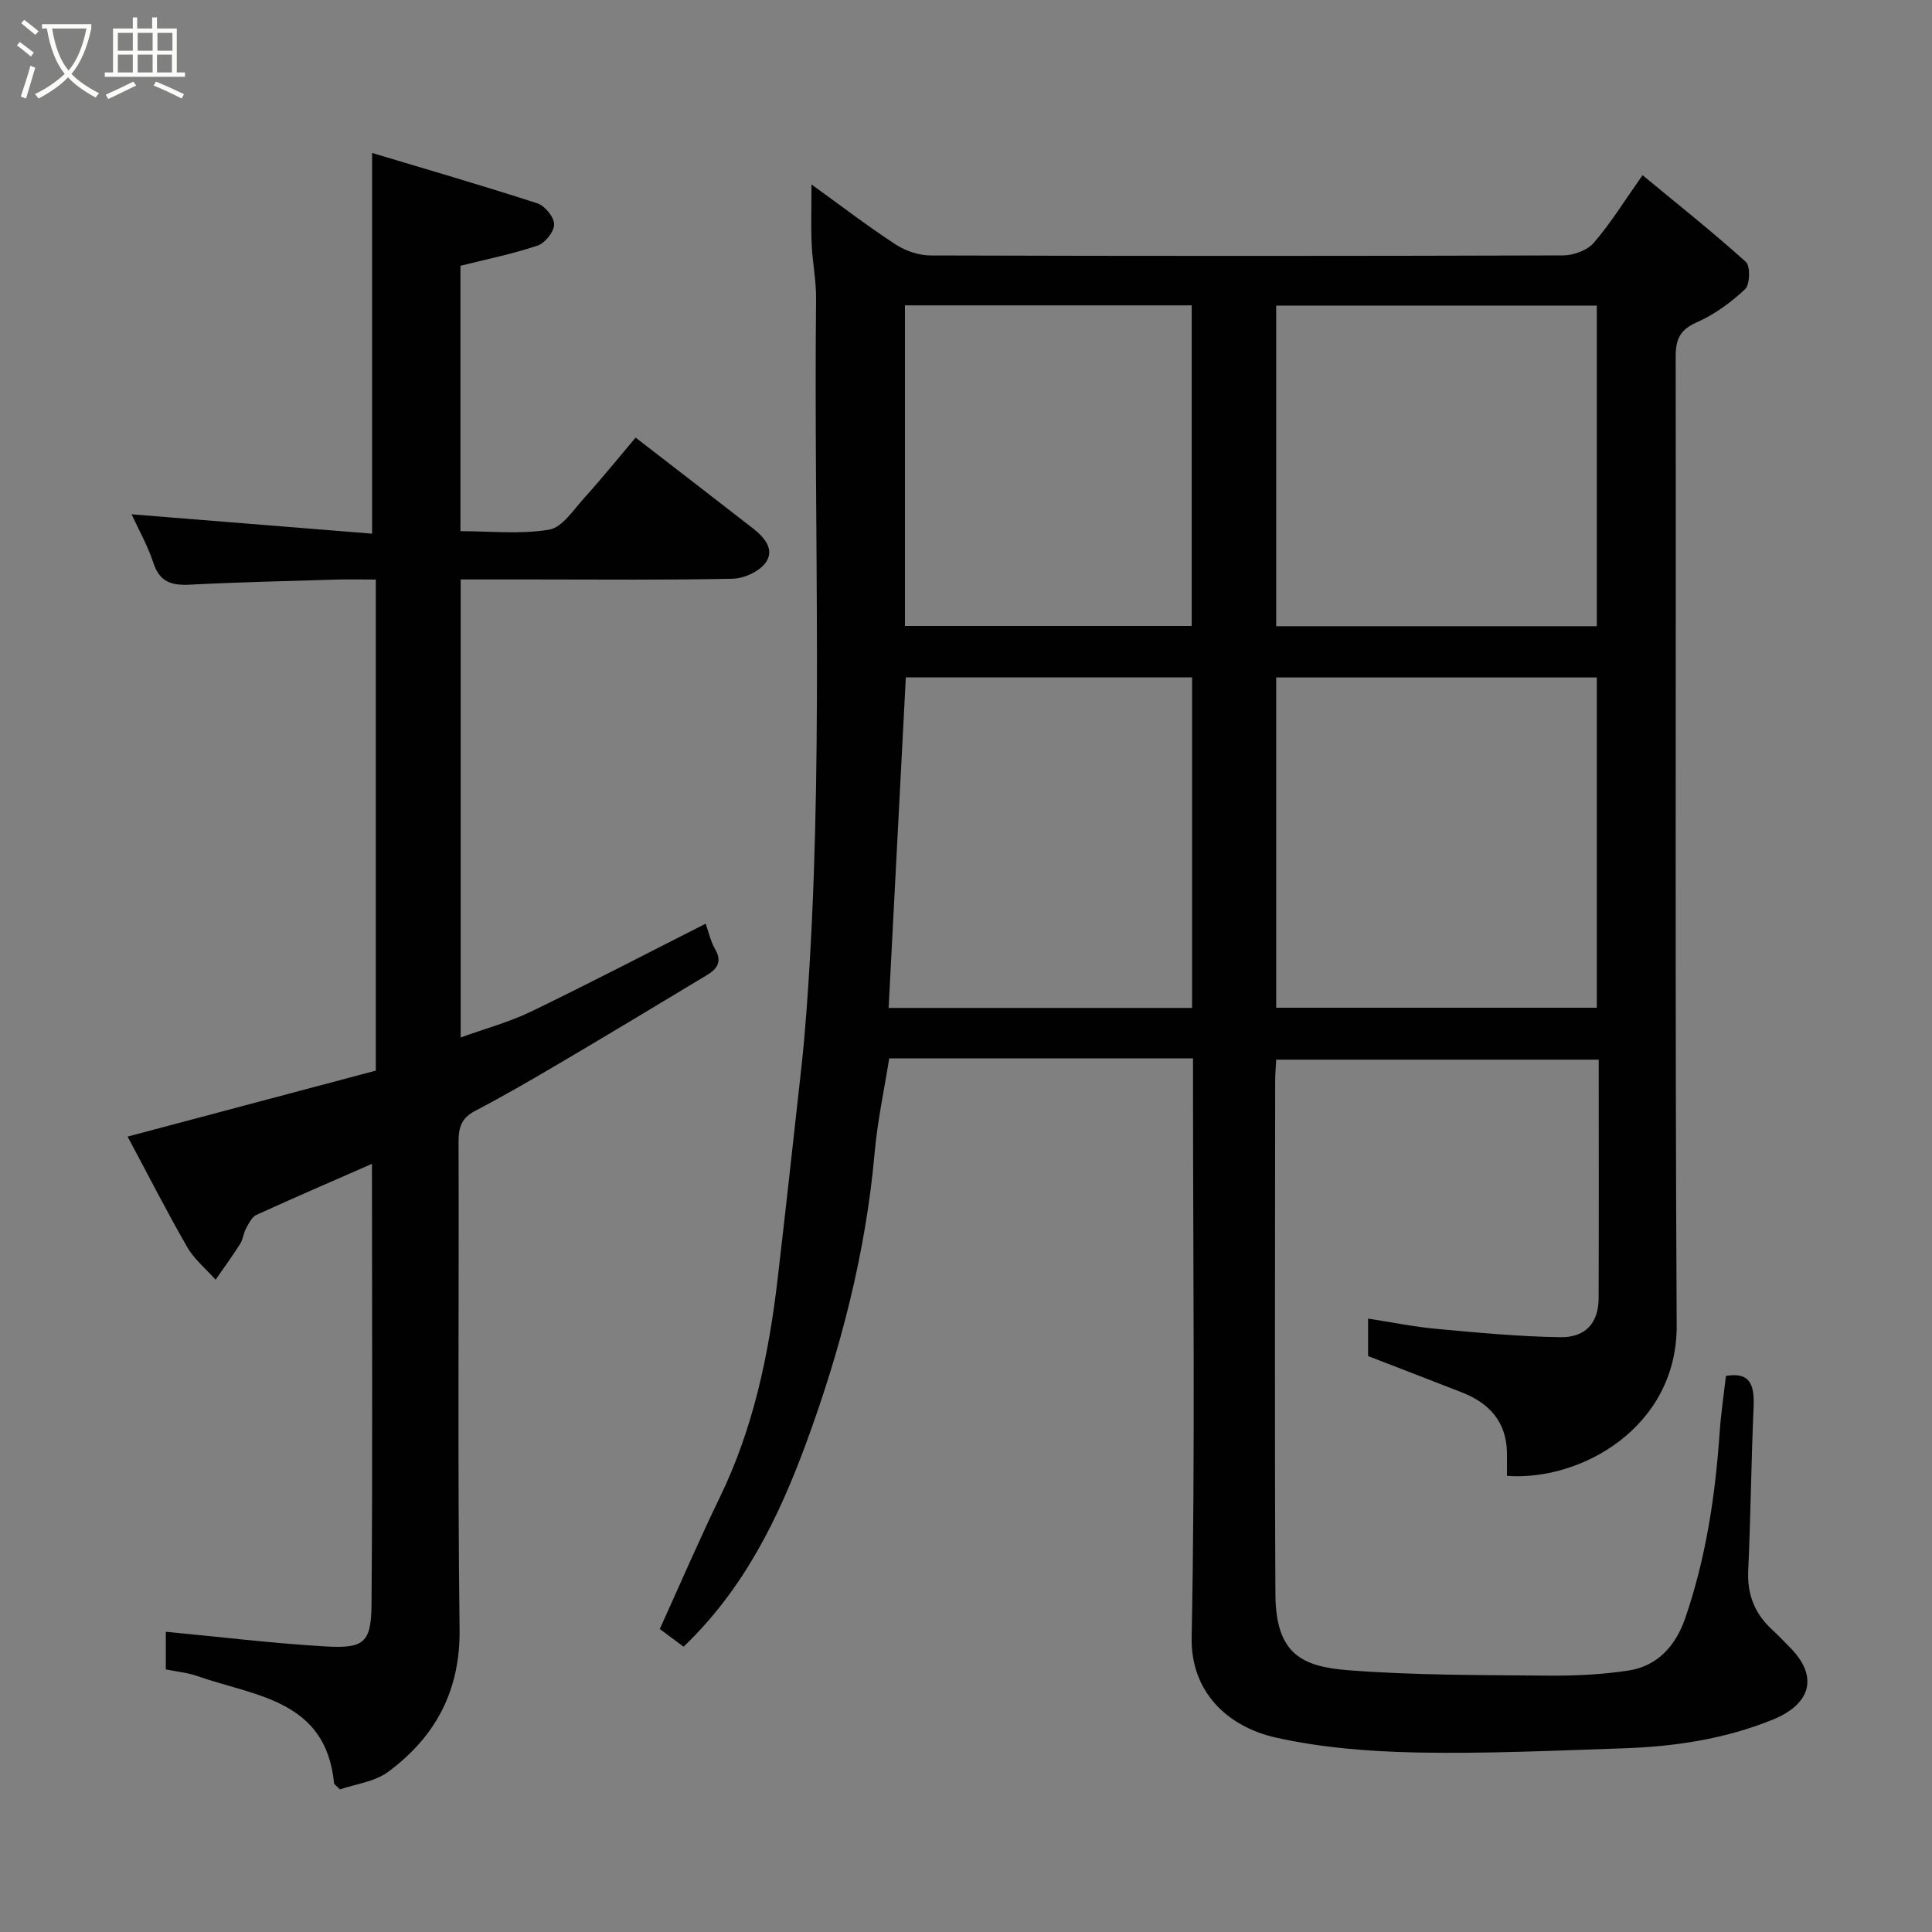 <svg enable-background="new 0 0 400 400" viewBox="0 0 400 400" xmlns="http://www.w3.org/2000/svg"><rect x="0" y="0" width="400" height="400" fill="#808080" stroke="none"/><path d="m6.4 11.7c-1-.8-1.9-1.6-2.9-2.3l.6-.7c.9.7 1.9 1.4 2.9 2.2zm-2.1 8.3c.7-2.1 1.4-4.2 2-6.4.2.1.6.3 1 .4-.7 2.3-1.3 4.4-1.9 6.4zm3-12.8c-1.1-.9-2.1-1.7-2.9-2.4l.6-.7c1 .8 2 1.5 3 2.4zm1.4-1.3v-.9h10.2v.9c-.9 4.2-2.3 7.3-4.1 9.4 1.3 1.4 3.2 2.7 5.7 4-.2.2-.4.5-.7.9-2.5-1.4-4.4-2.7-5.7-4.2-1.4 1.5-3.5 3-6.1 4.4 0 0 0 0-.1-.1-.3-.4-.5-.7-.7-.8 2.7-1.3 4.7-2.8 6.2-4.2-1.8-2.2-3-5.3-3.7-9.4zm9.2 0h-7.1c.6 3.8 1.7 6.7 3.4 8.7 1.7-2 2.9-4.8 3.7-8.7z" fill="#fbfcfa"/><path d="m31.6 3.6h.9v2.3h4.1v9.1h1.7v.9h-16.6v-.9h1.7v-9.1h4.1v-2.3h.9v2.3h3.1v-2.3zm-4 13.3.6.8c-1.9.9-3.8 1.9-5.8 2.8-.2-.3-.3-.6-.5-.9 2-.9 3.9-1.8 5.7-2.7zm-3.2-10.1v3.7h3.1v-3.7zm0 4.5v3.7h3.1v-3.7zm4.1-4.5v3.7h3.1v-3.7zm0 4.5v3.7h3.1v-3.7zm9.1 9.1c-2.1-1.1-4.1-2-5.8-2.7l.5-.8c2.2.9 4.1 1.8 5.8 2.6zm-1.9-13.6h-3.1v3.7h3.1zm-3.2 4.5v3.7h3.1v-3.7z" fill="#fbfcfa"/><g fill="#010102"><path d="m247 219.12c-21.2 0-41.68 0-62.9 0-1.02 6.45-2.43 12.94-3.01 19.51-1.85 20.8-7.05 40.81-14.23 60.28-5.68 15.4-12.86 30.09-25.33 42.02-1.79-1.33-3.55-2.64-4.93-3.66 4.27-9.41 8.17-18.47 12.47-27.34 6.93-14.3 10.11-29.54 11.93-45.15 1.71-14.66 3.32-29.33 4.94-44 .43-3.92.77-7.86 1.06-11.8 3.61-48.99 1.45-98.06 1.96-147.1.04-3.76-.75-7.53-.91-11.31-.17-3.75-.04-7.52-.04-12.38 6.37 4.59 11.76 8.73 17.43 12.43 2.05 1.33 4.78 2.26 7.2 2.27 43.66.13 87.33.13 130.99-.01 2.17-.01 5.01-1.05 6.36-2.63 3.5-4.06 6.35-8.68 10.08-13.98 7.26 6 14.51 11.75 21.38 17.94.97.87.87 4.7-.14 5.66-2.94 2.76-6.37 5.26-10.05 6.88-3.52 1.56-4.34 3.59-4.33 7.16.09 66.83-.16 133.66.21 200.48.12 21.11-19.86 32.32-35.14 31.17 0-1.56.02-3.18 0-4.79-.11-6.38-3.63-10.25-9.29-12.47-6.32-2.48-12.66-4.91-19.46-7.54 0-1.92 0-4.68 0-7.76 4.92.76 9.54 1.71 14.2 2.13 8.52.78 17.07 1.6 25.62 1.72 5.28.08 7.89-3.04 7.91-8.07.06-16.33.02-32.66.02-49.39-22.21 0-44.26 0-66.78 0-.07 1.46-.21 3.06-.21 4.66-.01 35.33-.13 70.66.05 105.99.06 12.43 5.51 15.01 15.07 15.76 13.71 1.07 27.51.99 41.28 1.12 5.6.05 11.26-.21 16.79-1.06 6.05-.93 9.78-5.24 11.7-10.81 4.28-12.43 6.23-25.33 7.13-38.42.27-3.93.86-7.84 1.31-11.76 5.22-.9 5.91 2.14 5.72 6.53-.49 11.26-.6 22.54-1.11 33.8-.23 5.02 1.4 8.99 5.05 12.3 1.23 1.12 2.36 2.35 3.54 3.53 5.98 5.98 4.54 11.75-3.6 15.04-9.83 3.97-20.13 5.53-30.62 5.89-14.26.48-28.54 1.15-42.8.88-9.81-.19-19.78-.96-29.32-3.08-10.02-2.23-17.71-9.44-17.48-20.78.75-37.98.28-75.98.28-113.98 0-1.8 0-3.6 0-5.88zm17.22-10.48h66.38c0-23.06 0-45.77 0-68.38-22.32 0-44.24 0-66.38 0zm0-78.99h66.38c0-22.4 0-44.43 0-66.38-22.32 0-44.24 0-66.38 0zm-17.41 10.6c-20.14 0-39.74 0-59.27 0-1.19 22.93-2.37 45.61-3.56 68.43h62.83c0-22.91 0-45.5 0-68.43zm-59.45-77.03v66.38h59.37c0-22.32 0-44.24 0-66.38-19.85 0-39.44 0-59.37 0z"/><path d="m77.01 240.96c-7.89 3.46-15.94 6.93-23.92 10.57-.95.43-1.58 1.76-2.14 2.79-.54.99-.62 2.24-1.21 3.18-1.61 2.54-3.39 4.98-5.1 7.45-1.98-2.23-4.41-4.21-5.87-6.74-4.23-7.34-8.08-14.91-12.35-22.89 17.47-4.64 34.34-9.13 51.39-13.66 0-33.67 0-67.29 0-101.67-2.75 0-5.5-.07-8.25.01-10.1.3-20.2.53-30.28 1.05-3.73.19-6.22-.53-7.52-4.5-1.21-3.67-3.16-7.1-4.52-10.07 16.66 1.34 33.42 2.69 49.8 4.01 0-26.57 0-52.17 0-78.82 11.16 3.35 22.75 6.71 34.22 10.43 1.55.5 3.46 2.84 3.47 4.34.01 1.51-1.86 3.87-3.4 4.39-5.05 1.72-10.32 2.77-16 4.2v54.94c6.19 0 12.42.69 18.36-.31 2.72-.46 5.03-4.09 7.25-6.54 3.62-4 7.02-8.22 10.66-12.52 8.35 6.46 16.37 12.63 24.35 18.84 2.35 1.83 4.52 4.41 2.54 7.1-1.35 1.82-4.45 3.23-6.81 3.28-13.82.3-27.65.15-41.48.15-4.82 0-9.64 0-14.82 0v94.83c5.1-1.85 10.02-3.17 14.52-5.34 12.05-5.82 23.91-12 36.2-18.22.63 1.76 1.03 3.7 1.98 5.32 1.47 2.52.38 4.05-1.62 5.26-10.05 6.07-20.11 12.12-30.22 18.09-5.9 3.48-11.83 6.93-17.89 10.1-2.79 1.46-3.41 3.36-3.41 6.33.1 33.65-.21 67.31.21 100.96.16 12.78-5 22.28-14.77 29.53-2.82 2.09-6.84 2.55-10.01 3.65-.8-.84-1.19-1.06-1.21-1.31-1.69-17.28-16.39-17.98-28.31-22.16-2.1-.74-4.39-.94-6.52-1.37 0-3.03 0-5.77 0-7.8 11.15 1.06 22.04 2.38 32.97 3.03 8.05.48 9.55-.71 9.62-8.72.24-30.2.09-60.45.09-91.19z"/></g></svg>